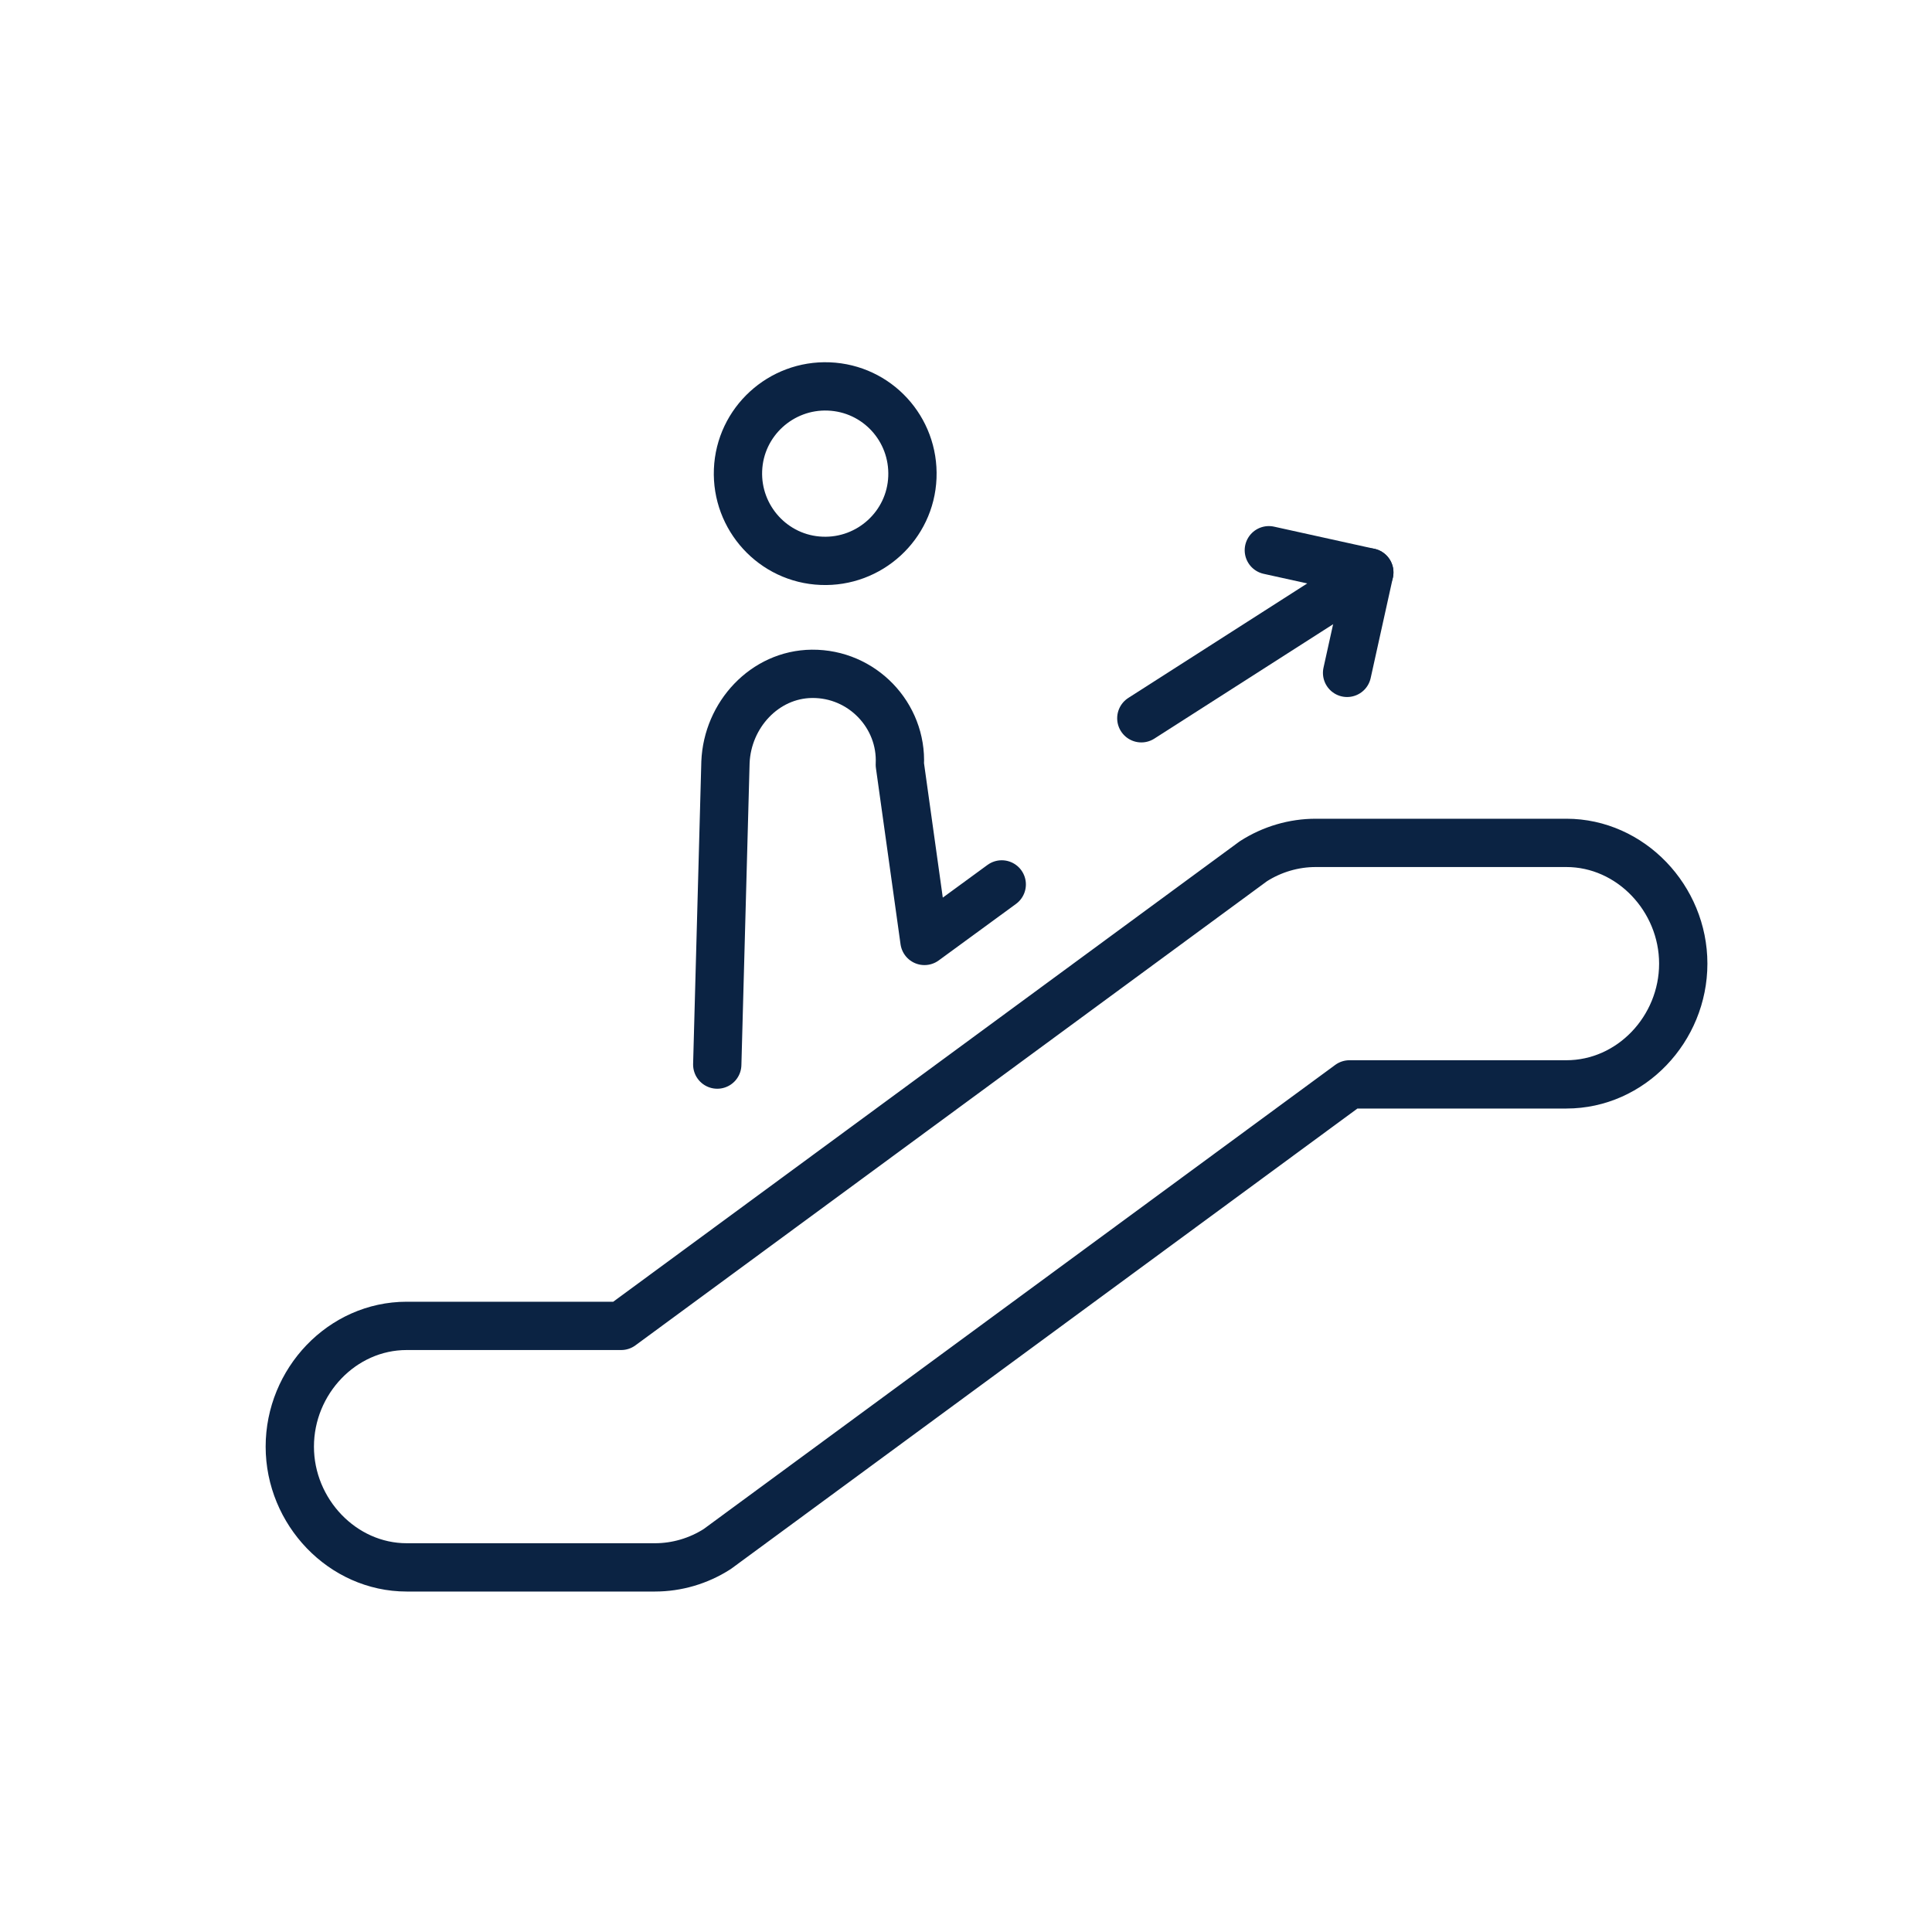<svg width="40" height="40" viewBox="0 0 40 40" fill="none" xmlns="http://www.w3.org/2000/svg">
<path d="M18.89 9.882C18.85 10.882 18 11.652 17.01 11.611C16.01 11.572 15.24 10.722 15.28 9.731C15.32 8.731 16.17 7.961 17.16 8.001C18.16 8.041 18.93 8.882 18.89 9.882Z" stroke="#0B2343" stroke-miterlimit="10" stroke-linecap="round" stroke-linejoin="round"/>
<path d="M14.85 22.041L15.02 15.781C15.06 14.802 15.83 13.961 16.81 13.951C17.85 13.941 18.68 14.811 18.63 15.831L19.14 19.481L20.74 18.311" stroke="#0B2343" stroke-miterlimit="10" stroke-linecap="round" stroke-linejoin="round"/>
<path d="M13.56 32.451H8.42C7.09 32.451 6 31.301 6 29.951C6 28.601 7.08 27.451 8.42 27.451H12.86L25.95 17.831C26.34 17.581 26.79 17.451 27.24 17.451H32.43C33.76 17.451 34.85 18.601 34.85 19.951C34.85 21.301 33.77 22.451 32.43 22.451H27.94L14.85 32.071C14.46 32.321 14.01 32.451 13.56 32.451Z" stroke="#0B2343" stroke-miterlimit="10" stroke-linecap="round" stroke-linejoin="round"/>
<path d="M28.35 11.851L23.63 14.871" stroke="#0B2343" stroke-miterlimit="10" stroke-linecap="round" stroke-linejoin="round"/>
<path d="M26.27 11.392L28.35 11.851L27.89 13.931" stroke="#0B2343" stroke-miterlimit="10" stroke-linecap="round" stroke-linejoin="round"/>
</svg>

